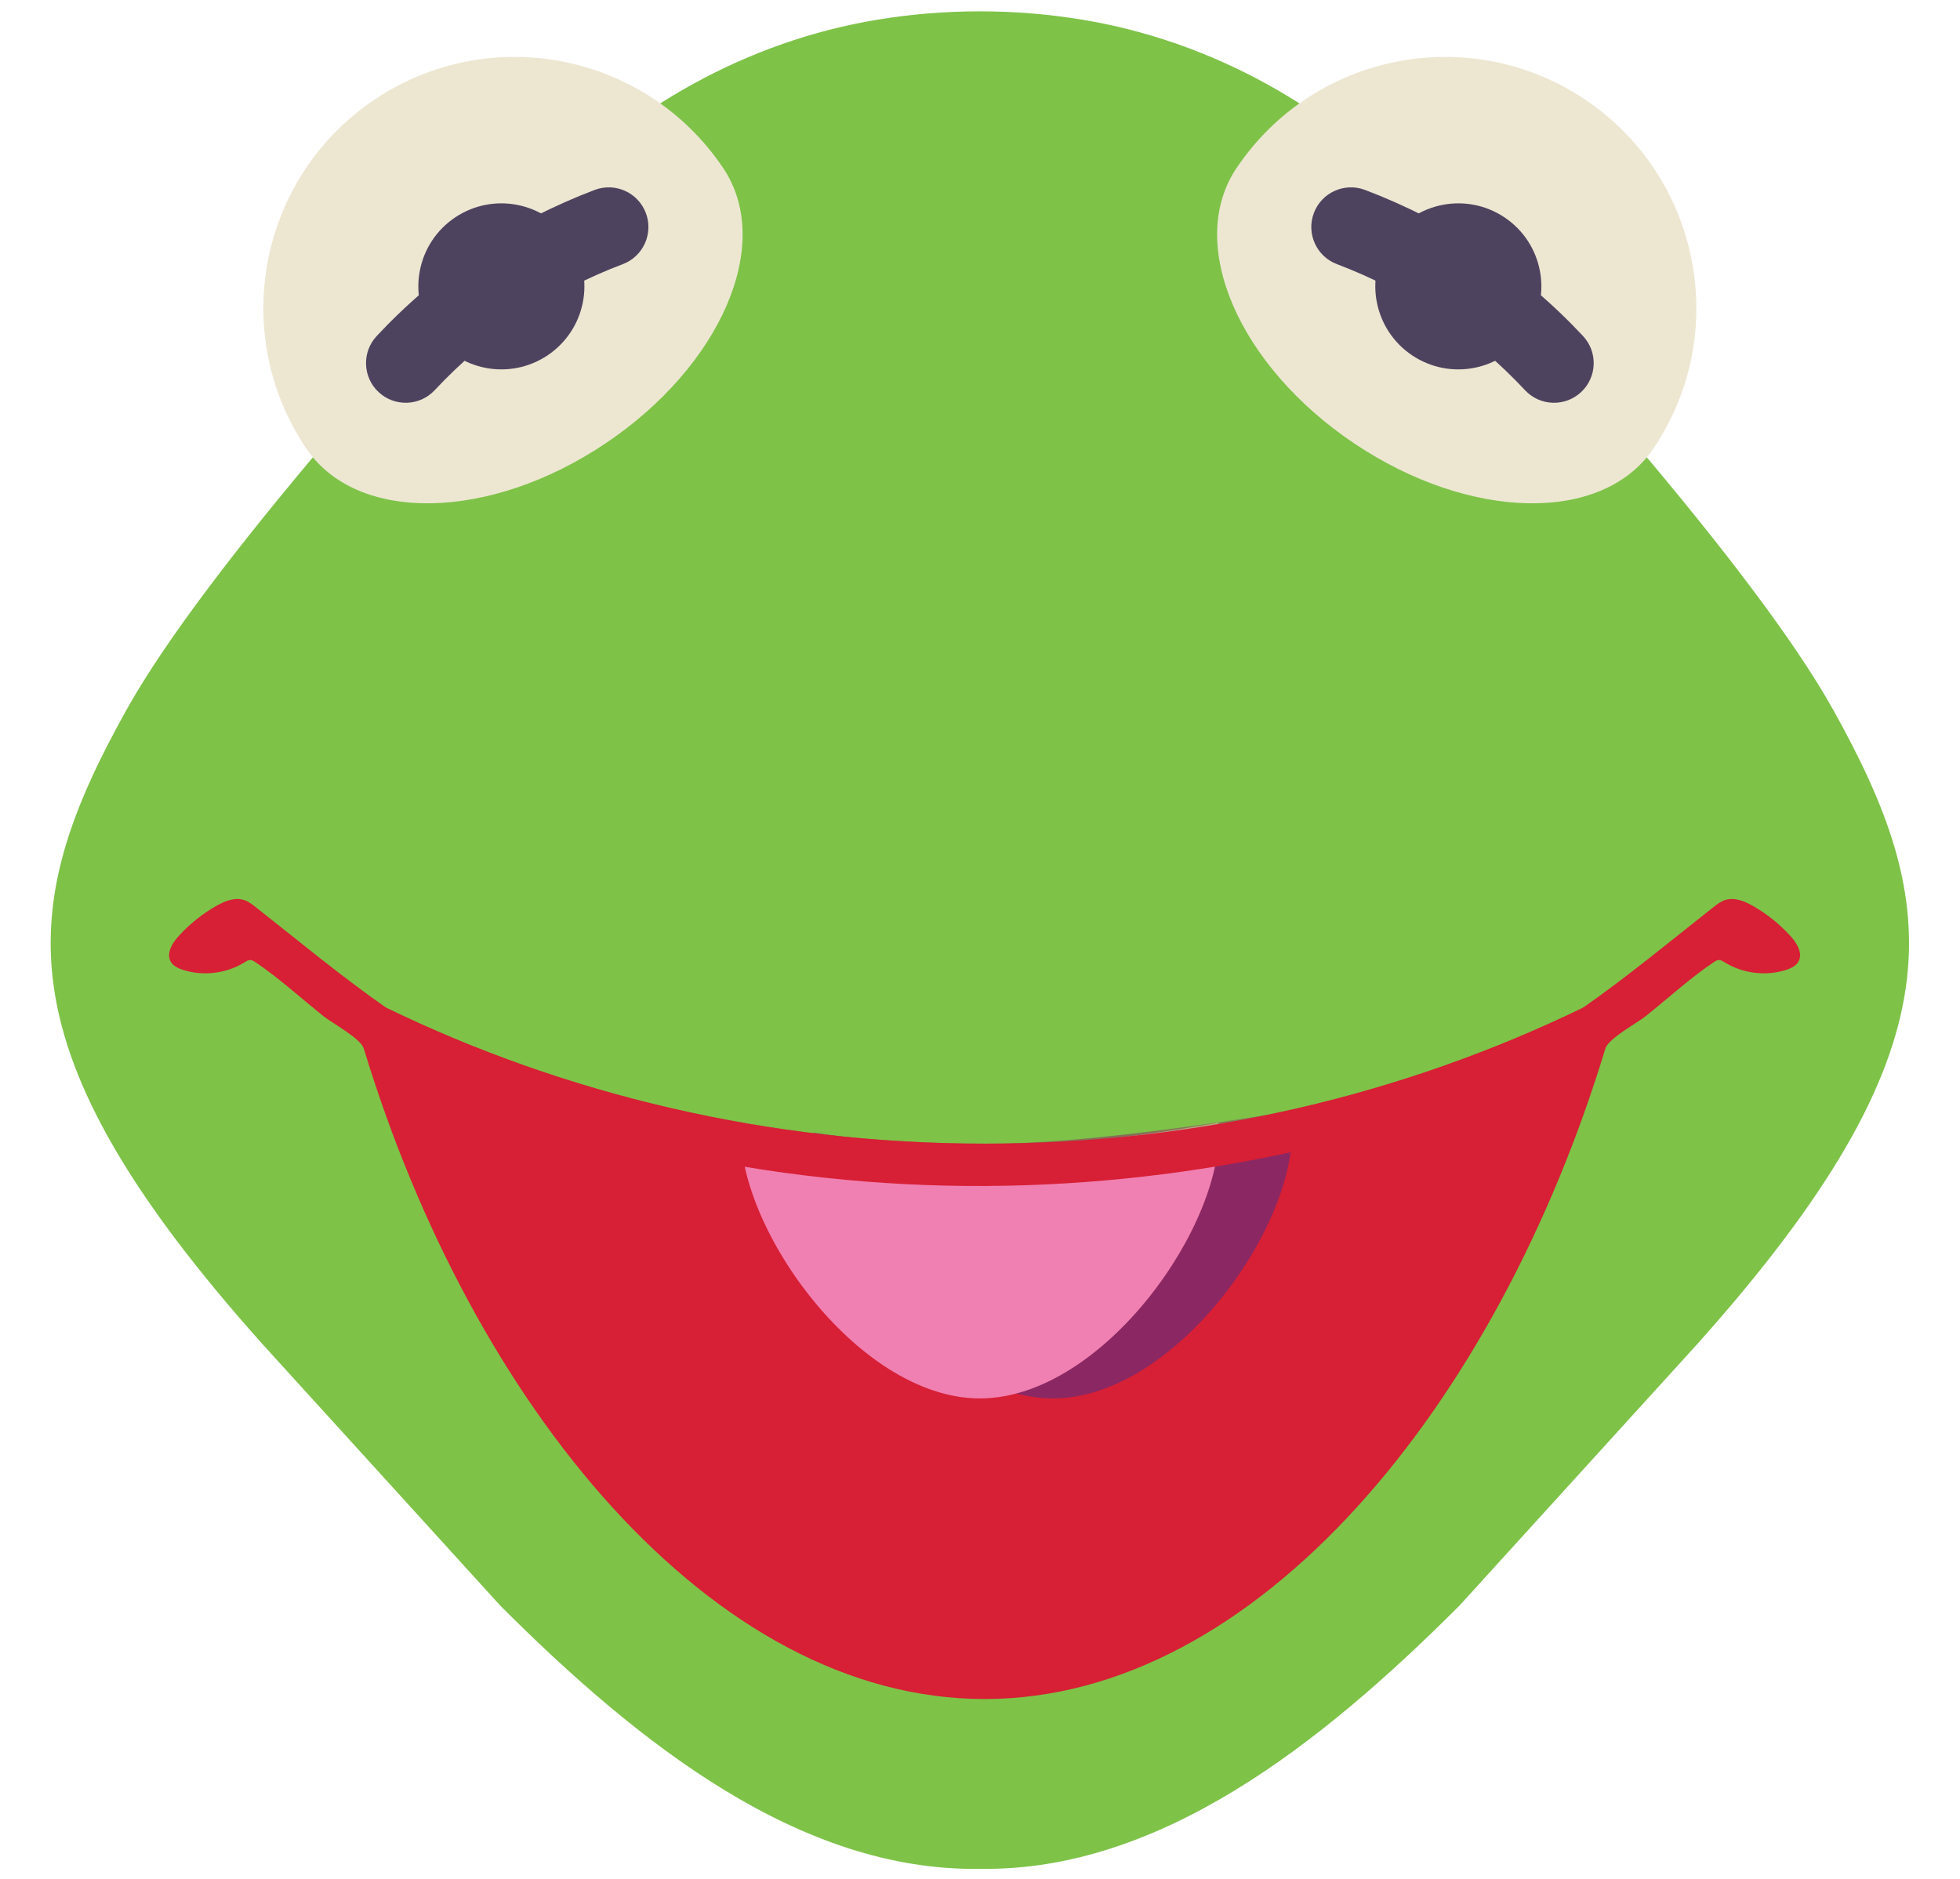 <svg xmlns="http://www.w3.org/2000/svg" viewBox="0 0 73 70" width="73" height="70" preserveAspectRatio="xMidYMid meet" style="width: 100%; height: 100%; transform: translate3d(0px, 0px, 0px); content-visibility: visible;"><defs><clipPath id="__lottie_element_911"><rect width="73" height="70" x="0" y="0"></rect></clipPath><mask id="__lottie_element_919" mask-type="alpha"><g transform="matrix(0.333,0,0,0.333,-56.791,-19.795)" opacity="1" style="display: block;"><g opacity="1" transform="matrix(1,0,0,1,280.666,204.64)"><path fill="rgb(215,31,53)" fill-opacity="1" d=" M0,-17.266 C24.159,-17.266 46.924,-22.765 66.93,-32.47 C71.973,-35.999 76.682,-39.912 81.501,-43.705 C81.905,-44.024 82.319,-44.348 82.808,-44.51 C83.858,-44.86 84.998,-44.394 85.959,-43.844 C87.536,-42.942 88.968,-41.786 90.184,-40.437 C90.891,-39.653 91.551,-38.515 91.014,-37.607 C90.727,-37.121 90.173,-36.868 89.636,-36.697 C87.366,-35.976 84.788,-36.297 82.765,-37.553 C82.559,-37.68 82.34,-37.822 82.098,-37.808 C81.901,-37.797 81.729,-37.683 81.565,-37.574 C78.893,-35.777 76.187,39.231 73.66,41.25 C72.779,41.955 69.535,43.717 69.188,44.826 C30.834,62.11 -18.917,68.36 -69.689,44.826 C-70.035,43.717 -73.28,41.955 -74.161,41.25 C-76.687,39.231 -78.894,-35.777 -81.566,-37.574 C-81.73,-37.683 -81.902,-37.797 -82.099,-37.808 C-82.34,-37.822 -82.561,-37.68 -82.766,-37.553 C-84.789,-36.297 -87.367,-35.976 -89.637,-36.697 C-90.174,-36.868 -90.729,-37.121 -91.015,-37.607 C-91.552,-38.515 -90.891,-39.653 -90.185,-40.437 C-88.968,-41.786 -87.535,-42.942 -85.958,-43.844 C-84.998,-44.394 -83.858,-44.86 -82.809,-44.51 C-82.32,-44.348 -81.906,-44.024 -81.502,-43.705 C-76.683,-39.912 -71.974,-35.999 -66.932,-32.47 C-46.926,-22.765 -24.158,-17.266 0,-17.266z"></path></g></g></mask></defs><g clip-path="url(#__lottie_element_911)"><g transform="matrix(0.333,0,0,0.333,-56.791,-19.795)" opacity="1" style="display: block;"><g opacity="1" transform="matrix(1,0,0,1,280.137,164.767)"><path fill="rgb(126,194,72)" fill-opacity="1" d=" M0,103.727 C-20.136,104.053 -38.259,89.667 -53.623,74.303 C-53.623,74.303 -80.241,45.026 -80.241,45.026 C-109.833,11.929 -107.691,-3.963 -95.444,-25.924 C-86.477,-42.003 -61.585,-69.399 -49.294,-82.509 C-39.216,-93.259 -25.997,-100.718 -11.458,-103.12 C-7.725,-103.736 -3.9,-104.054 0,-104.054 C3.899,-104.054 7.724,-103.736 11.457,-103.12 C25.996,-100.718 39.215,-93.259 49.293,-82.509 C61.584,-69.399 86.477,-42.003 95.443,-25.924 C107.691,-3.963 109.833,11.929 80.24,45.026 C80.24,45.026 53.623,74.303 53.623,74.303 C38.258,89.667 20.136,104.053 0,103.727z"></path></g><g opacity="1" transform="matrix(1,0,0,1,226.632,90.002)"><path fill="rgb(237,231,210)" fill-opacity="1" d=" M11.626,19.048 C24.514,10.402 30.512,-3.241 24.806,-11.745 C16.159,-24.633 -1.298,-28.071 -14.186,-19.425 C-27.073,-10.778 -30.512,6.679 -21.865,19.567 C-16.16,28.071 -1.262,27.695 11.626,19.048z"></path></g><g opacity="1" transform="matrix(1,0,0,1,226.621,91.479)"><path fill="rgb(78,67,95)" fill-opacity="1" d=" M7.715,-5.171 C4.86,-9.432 -0.91,-10.57 -5.171,-7.715 C-9.432,-4.86 -10.57,0.909 -7.715,5.169 C-4.859,9.43 0.909,10.569 5.169,7.713 C9.43,4.858 10.57,-0.911 7.715,-5.171z"></path></g><g opacity="1" transform="matrix(1,0,0,1,227.325,92.4)"><path fill="rgb(78,67,95)" fill-opacity="1" d=" M12.873,-3.406 C8.966,-1.928 5.166,0.008 1.546,2.435 C-2.075,4.862 -5.31,7.639 -8.162,10.692 C-9.836,12.483 -12.645,12.578 -14.436,10.905 C-16.228,9.231 -16.322,6.422 -14.648,4.631 C-11.345,1.094 -7.59,-2.131 -3.398,-4.94 C0.796,-7.751 5.206,-9.998 9.733,-11.71 C12.026,-12.578 14.588,-11.422 15.455,-9.129 C16.322,-6.836 15.167,-4.273 12.873,-3.406z"></path></g><g opacity="1" transform="matrix(1,0,0,1,333.643,90.002)"><path fill="rgb(237,231,210)" fill-opacity="1" d=" M-11.626,19.048 C-24.514,10.402 -30.511,-3.241 -24.806,-11.745 C-16.159,-24.633 1.297,-28.071 14.185,-19.425 C27.073,-10.778 30.512,6.679 21.865,19.567 C16.16,28.071 1.262,27.695 -11.626,19.048z"></path></g><g opacity="1" transform="matrix(1,0,0,1,333.653,91.479)"><path fill="rgb(78,67,95)" fill-opacity="1" d=" M-7.715,-5.171 C-4.86,-9.432 0.909,-10.57 5.17,-7.715 C9.431,-4.86 10.569,0.909 7.715,5.169 C4.859,9.43 -0.91,10.569 -5.17,7.713 C-9.431,4.858 -10.569,-0.911 -7.715,-5.171z"></path></g><g opacity="1" transform="matrix(1,0,0,1,332.949,92.4)"><path fill="rgb(78,67,95)" fill-opacity="1" d=" M-12.873,-3.406 C-8.966,-1.928 -5.166,0.008 -1.546,2.435 C2.075,4.862 5.31,7.639 8.162,10.692 C9.836,12.483 12.645,12.578 14.437,10.905 C16.228,9.231 16.322,6.422 14.649,4.631 C11.345,1.094 7.59,-2.131 3.398,-4.94 C-0.796,-7.751 -5.205,-9.998 -9.732,-11.71 C-12.026,-12.578 -14.588,-11.422 -15.455,-9.129 C-16.322,-6.836 -15.166,-4.273 -12.873,-3.406z"></path></g></g><g mask="url(#__lottie_element_919)" style="display: block;"><g transform="matrix(0.333,0,0,0.333,-56.791,-19.795)" opacity="1"><g opacity="1" transform="matrix(1,0,0,1,280.666,204.64)"><path fill="rgb(215,31,53)" fill-opacity="1" d=" M0,-17.266 C24.159,-17.266 46.924,-22.765 66.93,-32.47 C68.833,-33.765 69.785,-29.033 69.438,-27.924 C57.343,11.939 30.524,44.86 0,44.86 C-30.524,44.86 -57.343,11.939 -69.439,-27.924 C-69.785,-29.033 -69.667,-34.39 -66.932,-32.47 C-46.926,-22.765 -24.158,-17.266 0,-17.266z"></path></g><g opacity="1" transform="matrix(1,0,0,1,288.309,195.241)"><path fill="rgb(139,40,99)" fill-opacity="1" d=" M26.511,-11.48 C28.719,-0.71 14.359,20.634 0,20.634 C-13.371,20.634 -26.742,2.127 -26.737,-9.116 C-9.683,-6.366 6.066,-8.241 26.511,-11.48z"></path></g><g opacity="1" transform="matrix(1,0,0,1,280.137,195.241)"><path fill="rgb(240,128,177)" fill-opacity="1" d=" M26.69,-10.237 C27.652,0.847 13.826,20.634 0.001,20.634 C-13.824,20.634 -27.651,0.85 -26.69,-10.235 C-6.262,-6.491 9.738,-7.116 26.69,-10.237z"></path></g></g></g><g transform="matrix(0.333,0,0,0.333,-56.791,-19.795)" opacity="1" style="display: block;"><g opacity="1" transform="matrix(1,0,0,1,280.666,204.64)"><path fill="rgb(215,31,53)" fill-opacity="1" d=" M0,-17.266 C24.159,-17.266 46.924,-22.765 66.93,-32.47 C71.973,-35.999 76.682,-39.912 81.501,-43.705 C81.905,-44.024 82.319,-44.348 82.808,-44.51 C83.858,-44.86 84.998,-44.394 85.959,-43.844 C87.536,-42.942 88.968,-41.786 90.184,-40.437 C90.891,-39.653 91.551,-38.515 91.014,-37.607 C90.727,-37.121 90.173,-36.868 89.636,-36.697 C87.366,-35.976 84.788,-36.297 82.765,-37.553 C82.559,-37.68 82.34,-37.822 82.098,-37.808 C81.901,-37.797 81.729,-37.683 81.565,-37.574 C78.893,-35.777 76.437,-33.519 73.91,-31.5 C73.029,-30.795 69.785,-29.033 69.438,-27.924 C31.084,-10.64 -18.667,-4.39 -69.439,-27.924 C-69.785,-29.033 -73.03,-30.795 -73.911,-31.5 C-76.437,-33.519 -78.894,-35.777 -81.566,-37.574 C-81.73,-37.683 -81.902,-37.797 -82.099,-37.808 C-82.34,-37.822 -82.561,-37.68 -82.766,-37.553 C-84.789,-36.297 -87.367,-35.976 -89.637,-36.697 C-90.174,-36.868 -90.729,-37.121 -91.015,-37.607 C-91.552,-38.515 -90.891,-39.653 -90.185,-40.437 C-88.968,-41.786 -87.535,-42.942 -85.958,-43.844 C-84.998,-44.394 -83.858,-44.86 -82.809,-44.51 C-82.32,-44.348 -81.906,-44.024 -81.502,-43.705 C-76.683,-39.912 -71.974,-35.999 -66.932,-32.47 C-46.926,-22.765 -24.158,-17.266 0,-17.266z"></path></g></g></g></svg>